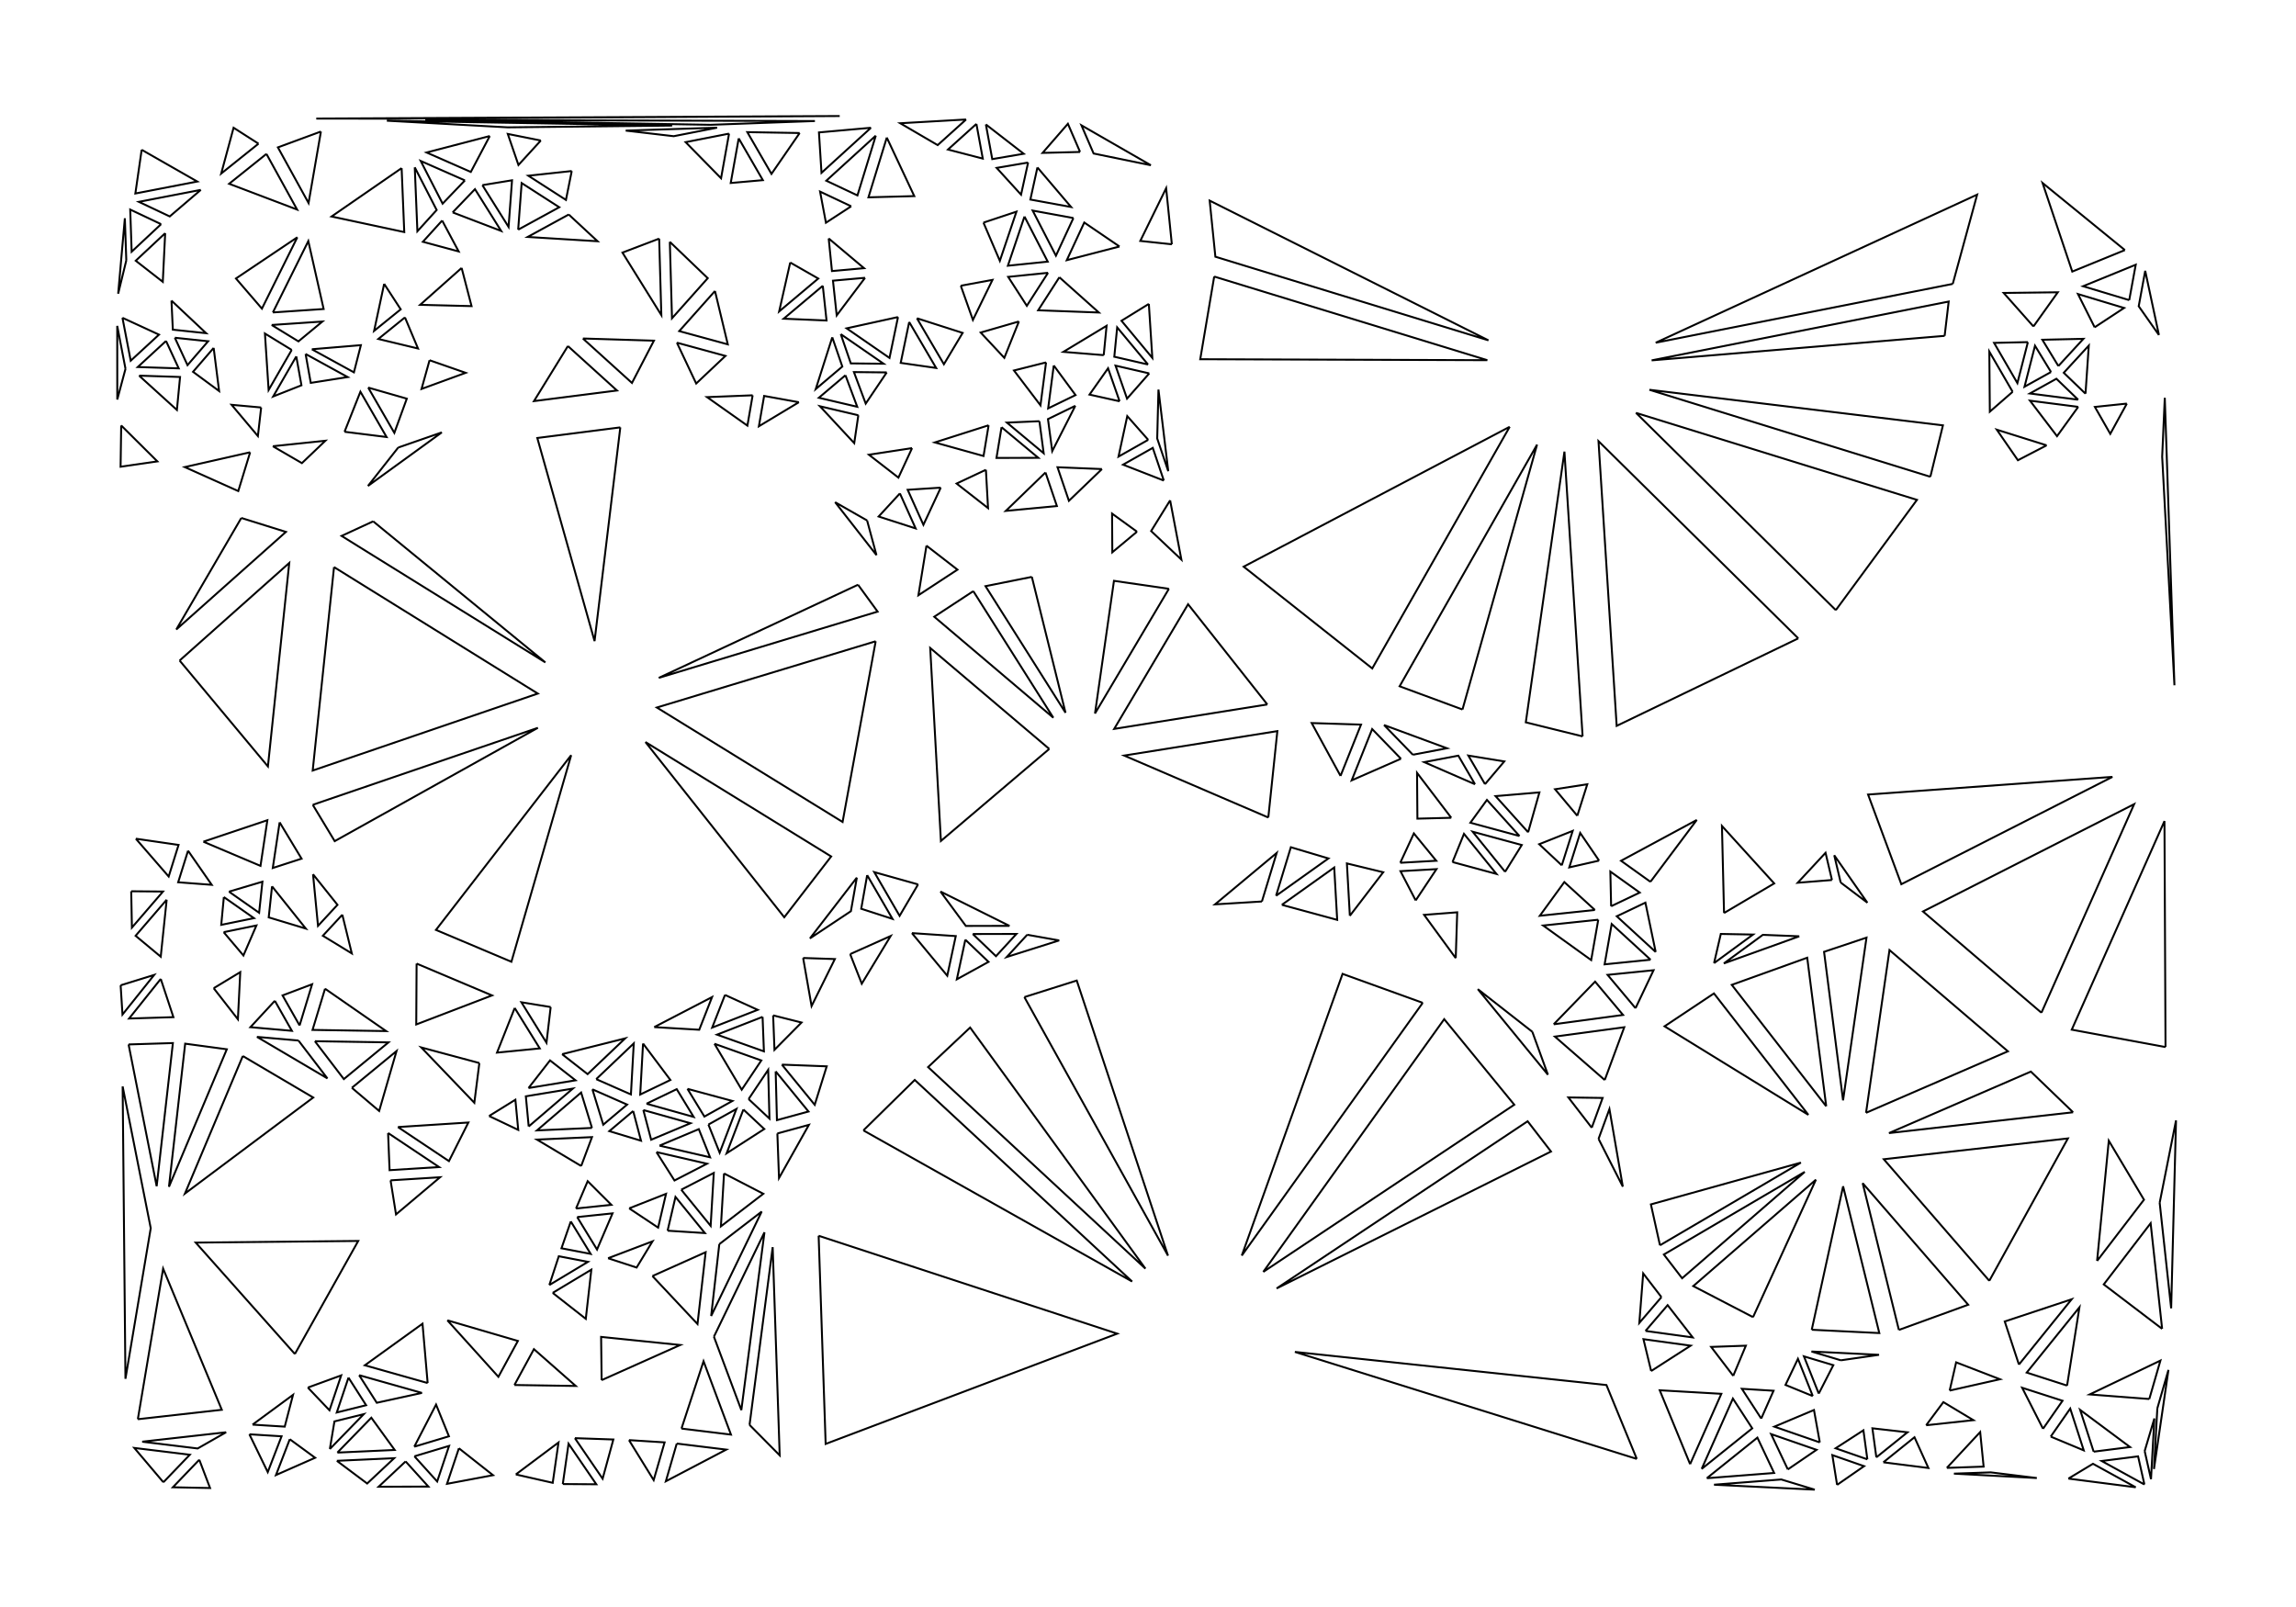<?xml version="1.0" standalone="no"?>
  <!DOCTYPE svg PUBLIC "-//W3C//DTD SVG 1.1//EN" 
    "http://www.w3.org/Graphics/SVG/1.1/DTD/svg11.dtd">
  <svg width="12.7cm" height="8.89cm"
       xmlns="http://www.w3.org/2000/svg" version="1.1" viewBox="0 0 450 315">
   <g>
     <path d="M 184.322 174.751 L 189.299 181.499 L 197.85 181.486 L 184.322 174.751 M 201.326 183.228 L 197.321 187.587 L 207.586 184.342 L 201.326 183.228 M 190.66 183.083 L 195.205 187.43 L 199.21 183.071 L 190.66 183.083 M 189.2 184.195 L 187.534 191.962 L 193.746 188.542 L 189.2 184.195 M 178.728 182.904 L 185.657 191.258 L 187.323 183.49 L 178.728 182.904 M 200.77 195.45 L 228.919 246.13 L 211.035 192.205 L 200.77 195.45 M 179.935 173.361 L 171.351 170.951 L 176.317 179.522 L 179.935 173.361 M 247.323 176.708 L 250.22 167.196 L 238.139 177.27 L 247.323 176.708 M 169.958 171.548 L 168.793 178.131 L 174.925 180.118 L 169.958 171.548 M 166.627 187.025 L 168.901 192.826 L 174.567 183.471 L 166.627 187.025 M 248.579 160.244 L 250.353 143.311 L 220.336 148.103 L 248.579 160.244 M 250.101 175.583 L 260.364 168.266 L 252.998 166.07 L 250.101 175.583 M 167.936 172.025 L 158.745 183.941 L 166.77 178.609 L 167.936 172.025 M 278.847 196.569 L 263.134 190.894 L 243.383 246.108 L 278.847 196.569 M 251.236 177.363 L 262.079 180.309 L 261.499 170.046 L 251.236 177.363 M 190.763 115.877 L 183.108 120.894 L 206.441 140.683 L 190.763 115.877 M 205.647 146.803 L 182.314 127.015 L 184.412 164.844 L 205.647 146.803 M 229.097 115.414 L 218.329 113.852 L 214.613 139.849 L 229.097 115.414 M 202.236 113.081 L 193.154 114.9 L 208.832 139.706 L 202.236 113.081 M 248.387 138.086 L 232.854 118.443 L 218.371 142.878 L 248.387 138.086 M 157.41 187.781 L 159.063 197.204 L 163.628 187.991 L 157.41 187.781 M 300.324 202.246 L 289.645 193.891 L 303.381 210.66 L 300.324 202.246 M 264.562 179.51 L 271.101 170.975 L 263.982 169.247 L 264.562 179.51 M 262.734 152.09 L 266.749 142.035 L 257.082 141.731 L 262.734 152.09 M 274.577 148.729 L 268.936 142.91 L 264.921 152.965 L 274.577 148.729 M 181.58 106.958 L 180.001 116.678 L 187.656 111.661 L 181.58 106.958 M 229.336 98.077 L 225.614 104.092 L 231.542 109.688 L 229.336 98.077 M 171.628 125.699 L 128.739 138.687 L 165.142 161.118 L 171.628 125.699 M 274.441 169.123 L 281.495 168.722 L 277.108 163.364 L 274.441 169.123 M 284.438 160.299 L 277.73 151.495 L 277.801 160.469 L 284.438 160.299 M 222.845 104.221 L 217.957 100.674 L 218.006 108.256 L 222.845 104.221 M 193.23 92.085 L 187.49 94.785 L 193.65 99.595 L 193.23 92.085 M 151.53 199.03 L 151.792 205.785 L 157.094 200.431 L 151.53 199.03 M 126.5 145.449 L 153.711 179.796 L 162.902 167.88 L 126.5 145.449 M 149.46 199.327 L 140.535 202.808 L 149.722 206.082 L 149.46 199.327 M 153.246 208.687 L 159.678 216.558 L 162.03 209.02 L 153.246 208.687 M 285.314 187.808 L 285.604 178.828 L 279.119 179.33 L 285.314 187.808 M 277.464 176.496 L 281.54 170.364 L 274.486 170.765 L 277.464 176.496 M 204.91 92.614 L 197.132 100.143 L 207.144 99.194 L 204.91 92.614 M 168.169 114.62 L 129.118 132.875 L 172.006 119.887 L 168.169 114.62 M 176.375 96.717 L 172.207 101.245 L 179.461 103.583 L 176.375 96.717 M 284.681 168.974 L 293.293 171.305 L 286.932 163.445 L 284.681 168.974 M 215.974 91.945 L 207.265 91.589 L 209.499 98.169 L 215.974 91.945 M 289.09 153.728 L 285.822 148.122 L 279.138 149.393 L 289.09 153.728 M 276.911 147.942 L 283.594 146.671 L 271.27 142.123 L 276.911 147.942 M 184.379 95.586 L 177.897 96.009 L 180.982 102.875 L 184.379 95.586 M 142.092 195.024 L 139.582 201.426 L 148.506 197.945 L 142.092 195.024 M 152.026 210.006 L 152.275 219.568 L 158.458 217.877 L 152.026 210.006 M 146.72 215.437 L 150.808 219.263 L 150.559 209.701 L 146.72 215.437 M 169.222 221.578 L 221.886 251.198 L 179.284 211.689 L 169.222 221.578 M 140.025 204.593 L 145.372 213.603 L 149.211 207.867 L 140.025 204.593 M 297.813 163.876 L 291.428 156.798 L 288.184 161.267 L 297.813 163.876 M 228.102 94.199 L 225.937 87.793 L 220.115 91.082 L 228.102 94.199 M 210.759 79.541 L 205.395 82.148 L 206.23 88.43 L 210.759 79.541 M 193.761 83.363 L 183.22 86.725 L 192.767 89.385 L 193.761 83.363 M 227.049 76.359 L 226.804 85.952 L 228.969 92.358 L 227.049 76.359 M 169.943 102.017 L 163.684 98.446 L 171.781 108.809 L 169.943 102.017 M 196.297 83.74 L 195.303 89.763 L 203.501 89.743 L 196.297 83.74 M 203.719 82.561 L 197.349 82.84 L 204.553 88.843 L 203.719 82.561 M 291.052 153.711 L 294.829 149.251 L 287.783 148.104 L 291.052 153.711 M 286.637 139.073 L 301.254 87.155 L 274.313 134.525 L 286.637 139.073 M 178.76 87.837 L 170.302 89.134 L 176.086 93.621 L 178.76 87.837 M 128.225 201.332 L 137.047 201.849 L 139.557 195.448 L 128.225 201.332 M 145.702 217.482 L 142.417 226.061 L 149.79 221.308 L 145.702 217.482 M 225.041 86.214 L 220.936 81.566 L 219.22 89.503 L 225.041 86.214 M 294.991 170.888 L 298.258 165.637 L 288.629 163.028 L 294.991 170.888 M 134.736 213.428 L 138.057 218.867 L 143.545 215.807 L 134.736 213.428 M 152.357 222.182 L 152.681 230.919 L 158.54 220.491 L 152.357 222.182 M 129.257 224.567 L 139.164 226.851 L 136.961 221.332 L 129.257 224.567 M 126.715 216.345 L 135.953 218.935 L 132.632 213.495 L 126.715 216.345 M 138.846 220.433 L 141.049 225.951 L 144.334 217.373 L 138.846 220.433 M 299.504 163.133 L 301.714 155.323 L 293.119 156.055 L 299.504 163.133 M 295.893 83.656 L 243.753 111.078 L 268.952 131.026 L 295.893 83.656 M 206.528 71.639 L 205.433 80.049 L 210.797 77.443 L 206.528 71.639 M 205.02 71.037 L 198.732 72.621 L 203.925 79.447 L 205.02 71.037 M 219.43 78.658 L 217.173 72.19 L 213.535 77.349 L 219.43 78.658 M 116.852 211.532 L 123.657 214.527 L 124.214 204.528 L 116.852 211.532 M 126.032 204.549 L 125.475 214.547 L 131.392 211.697 L 126.032 204.549 M 225.244 73.192 L 218.637 71.67 L 220.893 78.138 L 225.244 73.192 M 224.501 248.678 L 190.14 201.419 L 181.899 209.169 L 224.501 248.678 M 312.59 178.372 L 306.596 172.902 L 301.793 179.507 L 312.59 178.372 M 306.099 169.621 L 308.238 162.867 L 301.671 165.479 L 306.099 169.621 M 313.41 168.696 L 309.706 163.269 L 307.567 170.023 L 313.41 168.696 M 178.195 63.12 L 176.53 71.133 L 183.48 72.13 L 178.195 63.12 M 141.906 230.016 L 141.292 240.386 L 149.603 234 L 141.906 230.016 M 126.089 217.585 L 127.623 223.409 L 135.327 220.174 L 126.089 217.585 M 168.227 81.399 L 160.705 79.633 L 167.423 86.864 L 168.227 81.399 M 309.139 159.904 L 311.098 153.73 L 304.783 154.706 L 309.139 159.904 M 165.7 73.555 L 160.489 77.97 L 168.012 79.735 L 165.7 73.555 M 128.661 225.825 L 132.194 231.396 L 138.568 228.109 L 128.661 225.825 M 160.447 242.228 L 161.823 283.035 L 218.971 261.42 L 160.447 242.228 M 124.101 217.778 L 119.424 221.721 L 125.635 223.602 L 124.101 217.778 M 123.316 236.858 L 128.989 240.633 L 130.536 234.014 L 123.316 236.858 M 313.248 180.283 L 302.451 181.418 L 311.86 188.191 L 313.248 180.283 M 110.171 206.639 L 115.166 210.546 L 122.528 203.542 L 110.171 206.639 M 130.843 241.238 L 138.151 241.702 L 132.39 234.619 L 130.843 241.238 M 133.522 233.204 L 139.282 240.287 L 139.896 229.916 L 133.522 233.204 M 173.793 73 L 167.363 72.933 L 169.675 79.114 L 173.793 73 M 156.577 78.845 L 149.763 77.611 L 148.737 83.557 L 156.577 78.845 M 164.782 65.495 L 166.751 71.231 L 173.181 71.298 L 164.782 65.495 M 199.7 63.012 L 192.207 65.184 L 196.839 70.145 L 199.7 63.012 M 225.002 71.446 L 218.958 64.172 L 218.395 69.925 L 225.002 71.446 M 216.322 69.615 L 216.884 63.862 L 208.414 68.971 L 216.322 69.615 M 225.165 59.57 L 219.804 62.877 L 225.848 70.152 L 225.165 59.57 M 113.908 228.556 L 116.025 222.894 L 105.243 223.381 L 113.908 228.556 M 116.105 213.523 L 118.233 220.461 L 122.91 216.518 L 116.105 213.523 M 247.59 249.315 L 296.789 216.544 L 283.054 199.775 L 247.59 249.315 M 304.514 200.78 L 318.107 198.947 L 312.63 192.416 L 304.514 200.78 M 163.119 66.117 L 159.878 76.267 L 165.088 71.852 L 163.119 66.117 M 179.712 62.385 L 184.998 71.395 L 188.67 65.254 L 179.712 62.385 M 107.929 197.397 L 102.192 196.464 L 107.107 204.392 L 107.929 197.397 M 140.977 243.878 L 139.383 257.951 L 149.288 237.492 L 140.977 243.878 M 188.308 56.011 L 190.684 62.708 L 194.522 54.861 L 188.308 56.011 M 324.501 186.608 L 322.488 176.934 L 316.879 179.609 L 324.501 186.608 M 315.768 177.638 L 321.378 174.963 L 315.618 170.841 L 315.768 177.638 M 323.501 188.12 L 315.879 181.121 L 314.492 189.029 L 323.501 188.12 M 237.974 54.207 L 235.238 70.414 L 291.505 70.602 L 237.974 54.207 M 205.408 53.475 L 197.596 54.272 L 201.251 59.947 L 205.408 53.475 M 116.024 221.094 L 113.896 214.156 L 105.241 221.581 L 116.024 221.094 M 176.002 62.149 L 165.938 64.36 L 174.338 70.162 L 176.002 62.149 M 103.586 213.275 L 112.799 211.762 L 107.803 207.856 L 103.586 213.275 M 314.518 211.701 L 318.343 201.358 L 304.75 203.191 L 314.518 211.701 M 147.513 77.486 L 138.577 77.842 L 146.487 83.432 L 147.513 77.486 M 311.971 221.051 L 314.103 215.215 L 307.393 215.119 L 311.971 221.051 M 207.629 54.348 L 203.473 60.821 L 215.369 61.26 L 207.629 54.348 M 320.554 197.622 L 324.086 190.182 L 315.076 191.091 L 320.554 197.622 M 250.206 252.558 L 303.984 225.719 L 299.406 219.787 L 250.206 252.558 M 354.431 218.532 L 335.923 194.73 L 326.242 201.177 L 354.431 218.532 M 100.877 197.581 L 97.411 206.331 L 105.792 205.508 L 100.877 197.581 M 112.897 236.89 L 119.822 236.166 L 115.18 231.531 L 112.897 236.89 M 103.621 220.806 L 112.276 213.381 L 103.063 214.894 L 103.621 220.806 M 119.178 246.636 L 124.771 248.459 L 127.888 243.324 L 119.178 246.636 M 161.262 56.02 L 153.599 62.469 L 161.996 62.824 L 161.262 56.02 M 95.862 218.757 L 101.569 221.478 L 101.011 215.566 L 95.862 218.757 M 127.875 250.128 L 136.706 259.53 L 138.3 245.457 L 127.875 250.128 M 111.951 148.019 L 85.446 182.28 L 100.232 188.521 L 111.951 148.019 M 132.666 67.169 L 136.449 75.177 L 142.182 69.767 L 132.666 67.169 M 113.126 238.565 L 117.014 244.927 L 120.051 237.841 L 113.126 238.565 M 169.544 54.454 L 163.256 55.018 L 163.989 61.822 L 169.544 54.454 M 140.133 57.043 L 133.127 64.902 L 142.642 67.5 L 140.133 57.043 M 162.417 46.739 L 163.059 53.133 L 169.348 52.569 L 162.417 46.739 M 323.476 172.849 L 332.553 160.728 L 317.716 168.727 L 323.476 172.849 M 310.18 144.342 L 306.618 88.526 L 299.047 141.59 L 310.18 144.342 M 111.875 239.42 L 110.045 244.686 L 115.763 245.783 L 111.875 239.42 M 192.751 43.637 L 195.963 51.129 L 199.216 41.49 L 192.751 43.637 M 219.418 48.32 L 212.508 43.617 L 209.083 50.999 L 219.418 48.32 M 200.791 42.446 L 197.538 52.085 L 205.35 51.287 L 200.791 42.446 M 154.878 51.457 L 152.709 61.048 L 160.373 54.599 L 154.878 51.457 M 93.951 208.374 L 82.563 205.315 L 92.966 216.162 L 93.951 208.374 M 210.38 42.737 L 202.396 41.278 L 206.955 50.119 L 210.38 42.737 M 313.304 223.236 L 318.058 232.598 L 315.437 217.4 L 313.304 223.236 M 81.65 188.879 L 81.581 200.811 L 96.436 195.12 L 81.65 188.879 M 107.665 251.891 L 115.237 247.342 L 109.519 246.245 L 107.665 251.891 M 108.327 253.425 L 114.811 258.514 L 115.898 248.876 L 108.327 253.425 M 77.992 220.921 L 87.991 227.597 L 91.796 220.032 L 77.992 220.921 M 352.65 183.529 L 345.507 183.245 L 337.865 188.849 L 352.65 183.529 M 335.942 188.791 L 343.584 183.188 L 337.266 183.07 L 335.942 188.791 M 337.899 178.969 L 347.731 173.168 L 337.49 161.902 L 337.899 178.969 M 352.449 125.134 L 313.293 86.469 L 316.856 142.285 L 352.449 125.134 M 229.674 47.885 L 228.556 36.887 L 223.489 47.227 L 229.674 47.885 M 133.564 280.022 L 143.264 281.207 L 137.89 266.824 L 133.564 280.022 M 139.923 262.016 L 145.297 276.399 L 149.828 241.557 L 139.923 262.016 M 291.736 66.716 L 237.087 39.323 L 238.205 50.321 L 291.736 66.716 M 201.503 31.862 L 195.337 32.91 L 200.119 38.157 L 201.503 31.862 M 171.65 26.587 L 161.95 35.423 L 168.053 38.303 L 171.65 26.587 M 111.305 67.832 L 104.654 78.624 L 120.923 76.545 L 111.305 67.832 M 121.576 83.774 L 105.307 85.853 L 116.53 125.666 L 121.576 83.774 M 114.243 66.351 L 123.861 75.064 L 128.163 66.777 L 114.243 66.351 M 203.327 32.82 L 201.943 39.115 L 209.926 40.574 L 203.327 32.82 M 357.926 216.851 L 354.203 187.73 L 339.418 193.049 L 357.926 216.851 M 325.631 254.262 L 322.054 249.608 L 321.294 259.316 L 325.631 254.262 M 146.908 279.306 L 152.815 285.271 L 151.439 244.464 L 146.908 279.306 M 131.281 47.402 L 131.706 62.39 L 138.713 54.531 L 131.281 47.402 M 173.805 26.964 L 170.208 38.68 L 179.192 38.439 L 173.805 26.964 M 166.831 40.437 L 160.729 37.557 L 161.879 43.66 L 166.831 40.437 M 117.916 270.535 L 133.323 263.642 L 117.813 262.056 L 117.916 270.535 M 193.224 24.391 L 194.475 31.189 L 200.641 30.141 L 193.224 24.391 M 191.369 24.288 L 185.799 29.311 L 192.62 31.086 L 191.369 24.288 M 68.965 213.228 L 74.313 217.769 L 77.714 206.033 L 68.965 213.228 M 61.351 171.372 L 62.328 181.484 L 66.142 177.361 L 61.351 171.372 M 67.092 179.301 L 63.279 183.423 L 68.953 186.889 L 67.092 179.301 M 61.302 157.756 L 65.601 164.881 L 105.421 142.667 L 61.302 157.756 M 58.718 201.008 L 61.168 192.932 L 55.379 195.121 L 58.718 201.008 M 359.051 172.498 L 357.794 167.163 L 352.337 173.034 L 359.051 172.498 M 132.64 282.963 L 130.499 290.357 L 142.34 284.149 L 132.64 282.963 M 225.57 32.392 L 211.954 24.564 L 214.339 30.089 L 225.57 32.392 M 211.685 29.786 L 209.3 24.262 L 204.339 29.971 L 211.685 29.786 M 144.781 27.124 L 143.215 35.87 L 149.514 35.312 L 144.781 27.124 M 325.343 244.097 L 352.958 227.895 L 323.565 236.082 L 325.343 244.097 M 76.062 222.089 L 76.355 229.375 L 86.061 228.765 L 76.062 222.089 M 61.716 204.095 L 67.391 211.519 L 76.139 204.324 L 61.716 204.095 M 129.192 46.775 L 121.998 49.515 L 129.617 61.763 L 129.192 46.775 M 189.347 23.422 L 176.441 24.158 L 183.777 28.445 L 189.347 23.422 M 57.795 265.407 L 70.211 243.248 L 38.363 243.572 L 57.795 265.407 M 76.549 231.369 L 77.616 238.043 L 86.255 230.759 L 76.549 231.369 M 65.467 111.157 L 61.286 151.041 L 105.404 135.952 L 65.467 111.157 M 63.705 193.805 L 61.255 201.881 L 75.679 202.11 L 63.705 193.805 M 123.277 282.288 L 128.116 290.124 L 130.257 282.731 L 123.277 282.288 M 170.707 25.043 L 160.509 25.956 L 161.007 33.879 L 170.707 25.043 M 100.826 271.485 L 112.843 271.673 L 104.647 264.455 L 100.826 271.485 M 54.807 161.191 L 53.462 170.143 L 59.106 168.315 L 54.807 161.191 M 78.046 87.729 L 72.118 95.256 L 86.592 84.756 L 78.046 87.729 M 83.816 271.099 L 82.81 259.471 L 71.507 267.62 L 83.816 271.099 M 87.684 258.805 L 97.681 269.877 L 101.502 262.847 L 87.684 258.805 M 84.19 70.611 L 82.619 76.24 L 91.267 73.08 L 84.19 70.611 M 58.495 203.961 L 50.369 203.247 L 64.169 211.384 L 58.495 203.961 M 53.316 173.736 L 52.666 179.822 L 59.938 182.02 L 53.316 173.736 M 322.508 260.885 L 331.76 262.157 L 326.845 255.831 L 322.508 260.885 M 361.227 215.694 L 365.821 183.792 L 357.503 186.573 L 361.227 215.694 M 320.802 285.973 L 314.851 271.49 L 253.791 264.997 L 320.802 285.973 M 353.723 229.705 L 326.108 245.907 L 329.685 250.561 L 353.723 229.705 M 360.758 172.987 L 365.991 176.944 L 359.501 167.652 L 360.758 172.987 M 110.303 290.899 L 116.872 290.944 L 111.433 282.996 L 110.303 290.899 M 112.672 281.904 L 118.111 289.852 L 120.211 282.166 L 112.672 281.904 M 156.727 26.074 L 146.47 25.9 L 151.203 34.088 L 156.727 26.074 M 83.346 23.505 L 139.263 24.463 L 159.717 23.725 L 83.346 23.505 M 323.614 268.746 L 331.356 263.772 L 322.104 262.499 L 323.614 268.746 M 67.527 84.635 L 75.764 85.663 L 70.639 76.784 L 67.527 84.635 M 73.14 102.19 L 66.949 105.051 L 106.886 129.845 L 73.14 102.19 M 44.881 174.78 L 50.784 178.917 L 51.434 172.831 L 44.881 174.78 M 43.84 182.721 L 47.709 187.293 L 50.255 181.407 L 43.84 182.721 M 53.868 196.173 L 49.082 201.345 L 57.207 202.059 L 53.868 196.173 M 343.586 258.181 L 355.908 231.239 L 331.87 252.095 L 343.586 258.181 M 142.889 26.193 L 134.377 27.865 L 141.323 34.939 L 142.889 26.193 M 101.559 45.021 L 109.61 40.623 L 102.239 35.882 L 101.559 45.021 M 111.47 42.049 L 103.419 46.447 L 117.118 47.289 L 111.47 42.049 M 72.164 75.973 L 77.289 84.852 L 79.73 78.144 L 72.164 75.973 M 39.859 164.986 L 51.056 169.727 L 52.402 160.775 L 39.859 164.986 M 101.099 289.016 L 108.331 290.658 L 109.462 282.755 L 101.099 289.016 M 41.884 193.707 L 46.626 199.793 L 47.089 190.557 L 41.884 193.707 M 43.872 175.837 L 43.36 181.289 L 49.775 179.975 L 43.872 175.837 M 53.474 87.47 L 59.174 90.782 L 63.777 86.391 L 53.474 87.47 M 339.703 269.686 L 342.175 263.778 L 335.374 264.018 L 339.703 269.686 M 90.476 52.524 L 82.348 59.749 L 92.421 60.004 L 90.476 52.524 M 47.589 206.997 L 36.249 233.958 L 61.389 215.134 L 47.589 206.997 M 81.196 283.578 L 87.989 281.539 L 85.468 275.324 L 81.196 283.578 M 75.291 55.642 L 73.321 64.859 L 78.538 60.635 L 75.291 55.642 M 79.368 62.219 L 74.15 66.443 L 81.927 68.315 L 79.368 62.219 M 331.249 287 L 337.37 273.211 L 325.298 272.517 L 331.249 287 M 140.553 25.026 L 122.636 25.601 L 132.041 26.698 L 140.553 25.026 M 112.056 33.524 L 103.551 34.445 L 110.922 39.186 L 112.056 33.524 M 35.204 129.478 L 52.511 150.231 L 56.692 110.348 L 35.204 129.478 M 36.855 166.751 L 34.92 172.943 L 41.499 173.44 L 36.855 166.751 M 59.894 69.384 L 60.907 75.051 L 68.14 73.911 L 59.894 69.384 M 61.121 68.46 L 69.367 72.986 L 70.728 67.656 L 61.121 68.46 M 86.66 43.228 L 82.882 47.394 L 89.895 49.288 L 86.66 43.228 M 89.942 283.885 L 87.609 290.857 L 96.628 289.163 L 89.942 283.885 M 88.719 41.635 L 98.221 45.266 L 93.09 37.077 L 88.719 41.635 M 94.545 36.29 L 99.676 44.479 L 100.356 35.34 L 94.545 36.29 M 70.386 269.557 L 73.844 274.968 L 82.695 273.036 L 70.386 269.557 M 345.189 278.063 L 347.603 272.61 L 341.397 272.228 L 345.189 278.063 M 53.484 61.244 L 63.431 60.57 L 60.426 47.257 L 53.484 61.244 M 57.174 68.591 L 51.925 65.378 L 52.647 76.446 L 57.174 68.591 M 81.223 285.461 L 85.684 290.394 L 88.016 283.422 L 81.223 285.461 M 58.069 69.86 L 53.542 77.714 L 59.082 75.526 L 58.069 69.86 M 49.026 88.653 L 36.215 91.557 L 46.699 96.258 L 49.026 88.653 M 333.515 287.933 L 343.428 279.979 L 339.636 274.144 L 333.515 287.933 M 356.463 273.171 L 359.319 267.594 L 353.557 265.868 L 356.463 273.171 M 47.294 101.529 L 34.552 123.39 L 56.04 104.26 L 47.294 101.529 M 32.667 176.361 L 26.576 183.429 L 31.503 187.524 L 32.667 176.361 M 105.999 27.547 L 99.521 26.252 L 101.611 32.343 L 105.999 27.547 M 91.119 35.362 L 82.454 31.55 L 86.748 39.921 L 91.119 35.362 M 75.821 23.66 L 99.515 24.962 L 131.738 24.617 L 75.821 23.66 M 26.624 164.401 L 33.06 171.813 L 34.996 165.621 L 26.624 164.401 M 31.507 191.884 L 25.3 199.649 L 33.986 199.38 L 31.507 191.884 M 25.717 174.703 L 25.853 181.826 L 31.944 174.758 L 25.717 174.703 M 60.337 271.987 L 64.576 276.44 L 66.872 269.604 L 60.337 271.987 M 355.292 273.655 L 352.385 266.352 L 349.946 271.467 L 355.292 273.655 M 355.089 260.654 L 368.333 261.304 L 361.238 232.537 L 355.089 260.654 M 365.731 218.132 L 393.538 206.077 L 370.325 186.23 L 365.731 218.132 M 66.022 286.344 L 71.963 290.795 L 77.255 285.831 L 66.022 286.344 M 79.497 286.462 L 74.205 291.426 L 83.957 291.394 L 79.497 286.462 M 68.3 270.036 L 66.004 276.873 L 71.757 275.447 L 68.3 270.036 M 356.668 282.733 L 355.525 276.385 L 347.766 279.65 L 356.668 282.733 M 33.112 232.639 L 44.452 205.677 L 36.292 204.578 L 33.112 232.639 M 51.185 79.874 L 45.391 79.346 L 50.544 85.475 L 51.185 79.874 M 53.243 63.701 L 58.492 66.914 L 63.189 63.028 L 53.243 63.701 M 23.643 193.138 L 24.007 198.869 L 30.214 191.103 L 23.643 193.138 M 359.806 119.596 L 375.711 97.982 L 320.65 80.931 L 359.806 119.596 M 414.032 152.281 L 366.129 155.746 L 372.647 173.321 L 414.032 152.281 M 81.29 32.797 L 81.807 45.332 L 85.584 41.167 L 81.29 32.797 M 64.648 284.032 L 71.301 277.197 L 65.547 278.622 L 64.648 284.032 M 66.124 284.732 L 77.357 284.218 L 72.777 277.896 L 66.124 284.732 M 95.996 26.664 L 83.61 29.893 L 92.275 33.705 L 95.996 26.664 M 334.525 289.756 L 347.716 288.727 L 344.438 281.801 L 334.525 289.756 M 360.796 266.643 L 368.278 265.568 L 355.034 264.917 L 360.796 266.643 M 350.404 288.031 L 356.028 284.189 L 347.126 281.106 L 350.404 288.031 M 25.199 204.729 L 30.705 232.52 L 33.885 204.459 L 25.199 204.729 M 49.497 279.253 L 55.804 279.645 L 57.432 273.416 L 49.497 279.253 M 78.715 32.956 L 64.985 42.438 L 79.232 45.491 L 78.715 32.956 M 406.313 218.026 L 398.036 210.051 L 370.23 222.106 L 406.313 218.026 M 365.99 286.055 L 365.216 280.363 L 359.77 283.887 L 365.99 286.055 M 372.166 260.692 L 385.752 255.752 L 365.071 231.925 L 372.166 260.692 M 34.267 66.203 L 36.75 71.574 L 40.792 66.893 L 34.267 66.203 M 41.876 68.199 L 37.834 72.88 L 42.945 76.649 L 41.876 68.199 M 23.753 83.396 L 23.635 91.488 L 30.845 90.443 L 23.753 83.396 M 378.335 93.454 L 380.801 83.375 L 323.275 76.403 L 378.335 93.454 M 335.93 291.03 L 355.675 291.998 L 349.121 290.002 L 335.93 291.03 M 56.795 282.113 L 54.089 289.135 L 61.763 285.747 L 56.795 282.113 M 58.278 46.509 L 46.246 54.588 L 51.336 60.496 L 58.278 46.509 M 360.055 291.063 L 365.345 287.393 L 359.125 285.224 L 360.055 291.063 M 48.878 281.147 L 52.478 288.56 L 55.185 281.538 L 48.878 281.147 M 33.605 58.923 L 33.874 64.621 L 40.398 65.312 L 33.605 58.923 M 367.751 285.664 L 373.854 280.754 L 366.977 279.972 L 367.751 285.664 M 27.264 73.635 L 34.671 80.353 L 35.291 73.895 L 27.264 73.635 M 23.999 62.292 L 25.619 70.706 L 31.164 65.595 L 23.999 62.292 M 32.542 66.834 L 26.998 71.945 L 35.025 72.205 L 32.542 66.834 M 394.463 76.799 L 389.893 68.916 L 389.995 80.692 L 394.463 76.799 M 401.128 87.292 L 391.358 84.225 L 395.496 90.216 L 401.128 87.292 M 27.862 282.597 L 38.74 283.927 L 44.316 280.749 L 27.862 282.597 M 32.023 290.549 L 37.204 285.152 L 26.325 283.822 L 32.023 290.549 M 389.893 251.059 L 405.295 223.152 L 369.212 227.232 L 389.893 251.059 M 400.106 198.514 L 418.279 157.627 L 376.894 178.667 L 400.106 198.514 M 62.898 25.782 L 54.469 28.889 L 60.476 39.796 L 62.898 25.782 M 369.123 286.636 L 377.952 287.752 L 375.226 281.726 L 369.123 286.636 M 377.514 279.374 L 386.774 278.376 L 380.889 274.839 L 377.514 279.374 M 382.121 272.578 L 391.981 270.356 L 383.39 267.042 L 382.121 272.578 M 397.452 67.059 L 390.825 67.211 L 395.395 75.095 L 397.452 67.059 M 381.135 65.833 L 381.93 59.11 L 323.711 70.638 L 381.135 65.833 M 52.22 30.169 L 44.91 36.023 L 58.228 41.077 L 52.22 30.169 M 24.597 72.295 L 22.977 63.882 L 22.986 78.312 L 24.597 72.295 M 401.984 72.921 L 398.847 67.773 L 396.79 75.808 L 401.984 72.921 M 407.315 79.753 L 397.862 78.537 L 403.164 85.498 L 407.315 79.753 M 407.3 78.346 L 403.04 74.243 L 397.846 77.13 L 407.3 78.346 M 424.425 205.24 L 424.22 160.948 L 406.048 201.835 L 424.425 205.24 M 32.373 45.711 L 26.603 51.106 L 31.906 55.244 L 32.373 45.711 M 403.427 71.747 L 408.332 66.416 L 400.289 66.599 L 403.427 71.747 M 395.696 267.478 L 406.027 254.684 L 392.917 259.035 L 395.696 267.478 M 405.133 271.597 L 407.554 256.254 L 397.223 269.048 L 405.133 271.597 M 39.359 37.217 L 27.217 39.563 L 33.27 42.425 L 39.359 37.217 M 31.576 43.94 L 25.522 41.077 L 25.805 49.336 L 31.576 43.94 M 50.664 28.164 L 45.781 25.038 L 43.354 34.018 L 50.664 28.164 M 164.577 22.744 L 61.987 23.241 L 75.3 23.26 L 164.577 22.744 M 27.016 278.19 L 43.47 276.342 L 31.972 248.67 L 27.016 278.19 M 39.059 286.134 L 33.879 291.531 L 41.168 291.678 L 39.059 286.134 M 24.037 212.955 L 24.587 270.267 L 29.543 240.746 L 24.037 212.955 M 399.206 289.721 L 390.165 288.609 L 382.955 288.86 L 399.206 289.721 M 381.566 287.733 L 388.776 287.482 L 388.1 280.71 L 381.566 287.733 M 423.761 260.473 L 421.51 239.776 L 412.322 251.766 L 423.761 260.473 M 411.015 247.156 L 420.204 235.166 L 413.308 223.6 L 411.015 247.156 M 416.849 79.109 L 410.584 79.766 L 413.599 85.043 L 416.849 79.109 M 408.743 77.172 L 409.388 67.738 L 404.483 73.069 L 408.743 77.172 M 398.541 63.993 L 403.313 57.293 L 392.709 57.422 L 398.541 63.993 M 27.765 29.356 L 26.529 37.929 L 38.67 35.583 L 27.765 29.356 M 24.753 51.04 L 24.47 42.782 L 23.159 57.572 L 24.753 51.04 M 382.727 55.649 L 387.507 38.151 L 324.508 67.178 L 382.727 55.649 M 400.421 280.065 L 404.242 274.573 L 396.331 272.025 L 400.421 280.065 M 410.538 64.156 L 416.308 60.365 L 407.268 57.638 L 410.538 64.156 M 401.929 281.599 L 408.401 284.297 L 405.75 276.107 L 401.929 281.599 M 416.465 49.02 L 400.327 35.865 L 406.151 53.234 L 416.465 49.02 M 426.174 134.328 L 424.282 77.97 L 423.77 89.522 L 426.174 134.328 M 421.248 274.229 L 423.426 266.698 L 409.566 273.333 L 421.248 274.229 M 423.281 235.758 L 425.532 256.455 L 426.485 219.621 L 423.281 235.758 M 423.135 65.666 L 420.446 53.086 L 419.172 60.027 L 423.135 65.666 M 417.314 58.832 L 418.588 51.891 L 408.274 56.104 L 417.314 58.832 M 420.29 290.986 L 419.05 285.473 L 411.918 286.381 L 420.29 290.986 M 410.344 284.553 L 417.475 283.646 L 407.693 276.363 L 410.344 284.553 M 405.392 289.831 L 418.583 291.531 L 410.211 286.926 L 405.392 289.831 M 420.34 284.431 L 421.581 289.944 L 422.24 278.045 L 420.34 284.431 M 422.823 276.057 L 422.163 287.956 L 425.001 268.526 L 422.823 276.057" fill="none" stroke="black" stroke-width="0.01cm" />
   </g>
</svg>